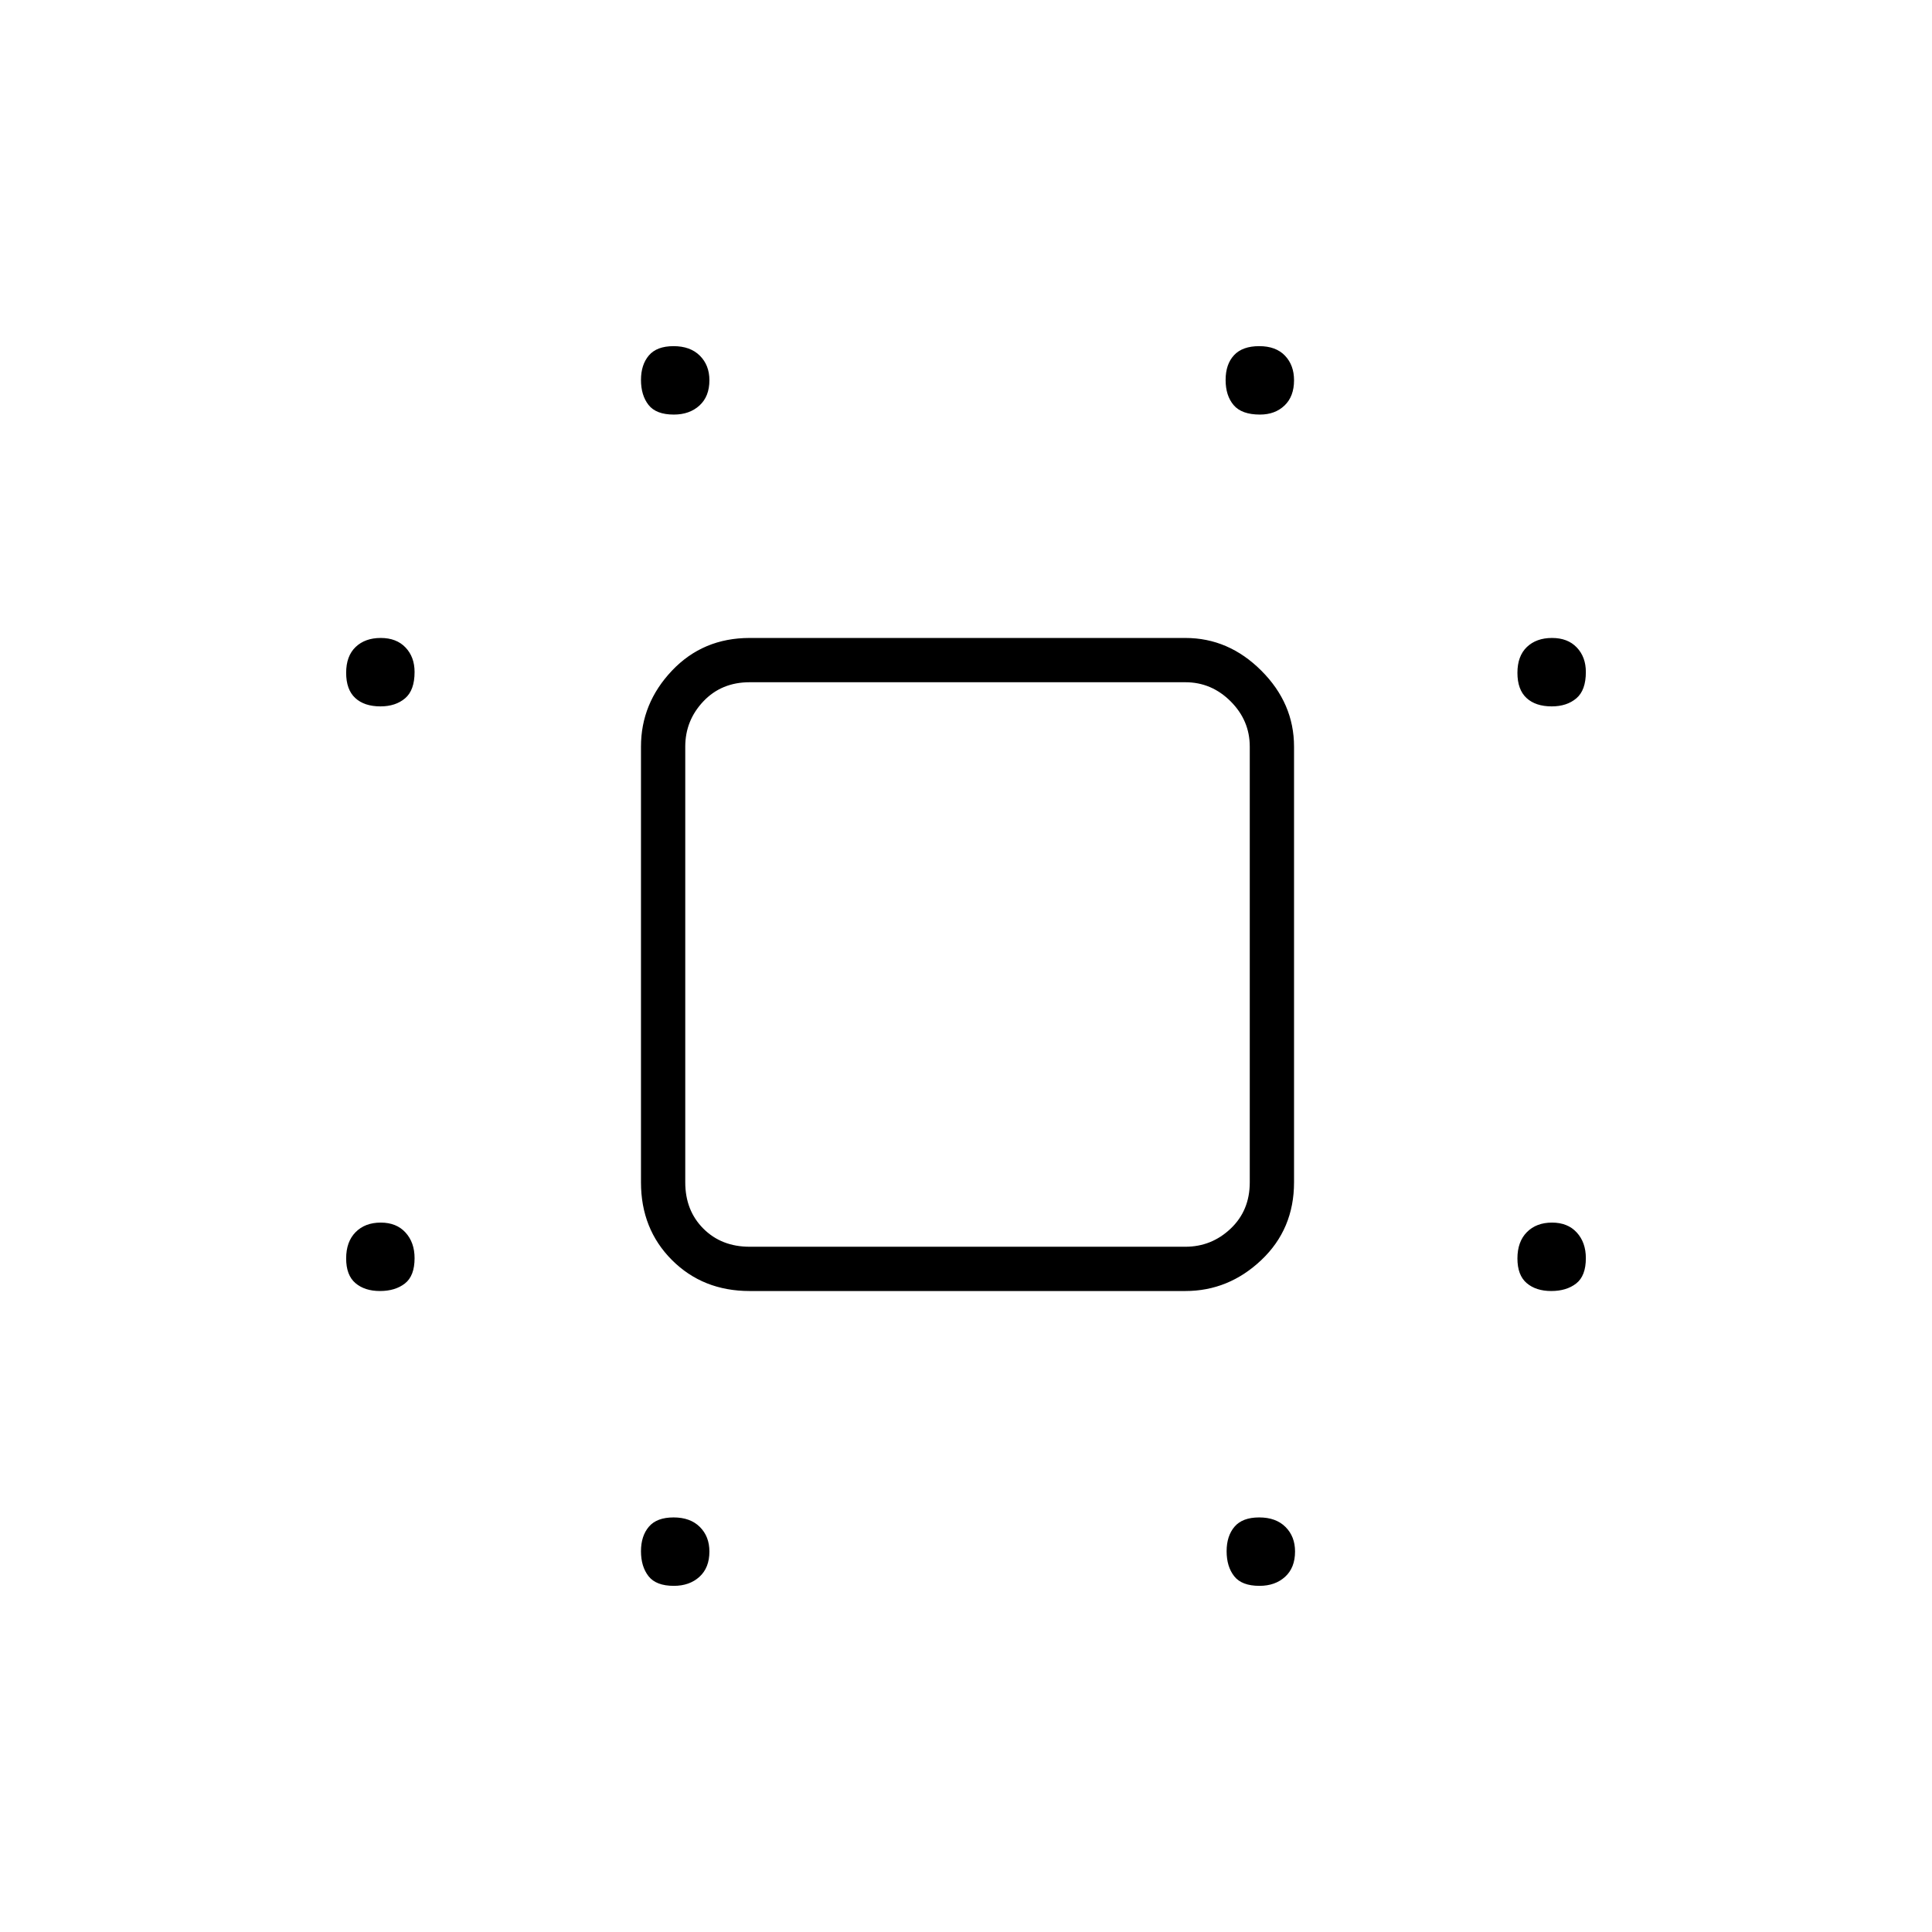 <svg xmlns="http://www.w3.org/2000/svg" height="48" viewBox="0 -960 960 960" width="48"><path d="M334.82-754q-8.82 0-12.57-4.8t-3.75-12.39q0-7.59 3.93-12.2 3.92-4.61 12.25-4.61 8.32 0 13.07 4.73t4.75 12.21q0 8.06-4.94 12.56t-12.74 4.5Zm291.25 0q-9.07 0-13.07-4.69-4-4.7-4-12.5 0-7.81 4.18-12.31 4.17-4.5 12.5-4.5 8.32 0 12.82 4.73t4.5 12.21q0 8.06-4.73 12.56-4.72 4.5-12.2 4.5ZM189.06-609q-8.06 0-12.56-4.18-4.5-4.17-4.5-12.5 0-8.32 4.69-12.82 4.7-4.5 12.5-4.5 7.81 0 12.31 4.73 4.5 4.72 4.5 12.2 0 9.07-4.73 13.07t-12.21 4Zm582 0q-8.06 0-12.56-4.18-4.5-4.17-4.5-12.5 0-8.32 4.69-12.82 4.7-4.5 12.5-4.5 7.81 0 12.31 4.73 4.5 4.72 4.5 12.2 0 9.07-4.73 13.07t-12.21 4ZM188.81-318.5q-7.59 0-12.2-3.93-4.61-3.92-4.61-12.25 0-8.32 4.69-13.07 4.7-4.75 12.5-4.75 7.81 0 12.31 4.94 4.5 4.94 4.5 12.74 0 8.82-4.8 12.57t-12.39 3.75Zm582 0q-7.59 0-12.2-3.93-4.61-3.92-4.61-12.25 0-8.32 4.69-13.07 4.7-4.75 12.5-4.75 7.81 0 12.31 4.94 4.5 4.94 4.5 12.74 0 8.82-4.8 12.57t-12.39 3.75ZM334.82-172q-8.82 0-12.57-4.8t-3.75-12.39q0-7.59 3.93-12.2 3.92-4.61 12.25-4.61 8.32 0 13.07 4.73t4.75 12.21q0 8.06-4.94 12.56t-12.74 4.5Zm291 0q-8.82 0-12.57-4.8t-3.75-12.39q0-7.59 3.93-12.2 3.92-4.61 12.25-4.61 8.32 0 13.07 4.73t4.75 12.21q0 8.06-4.94 12.56t-12.74 4.5ZM372.5-318.5q-23.21 0-38.61-15.39-15.39-15.4-15.39-38.61V-589q0-21.5 15.39-37.75Q349.29-643 372.5-643H589q21.5 0 37.75 16.25T643-589v216.5q0 23.21-16.25 38.61Q610.5-318.5 589-318.5H372.5Zm0-22H589q13 0 22.5-9t9.5-23V-589q0-13-9.5-22.5T589-621H372.5q-14 0-23 9.5t-9 22.5v216.5q0 14 9 23t23 9Zm108-140Z"/></svg>